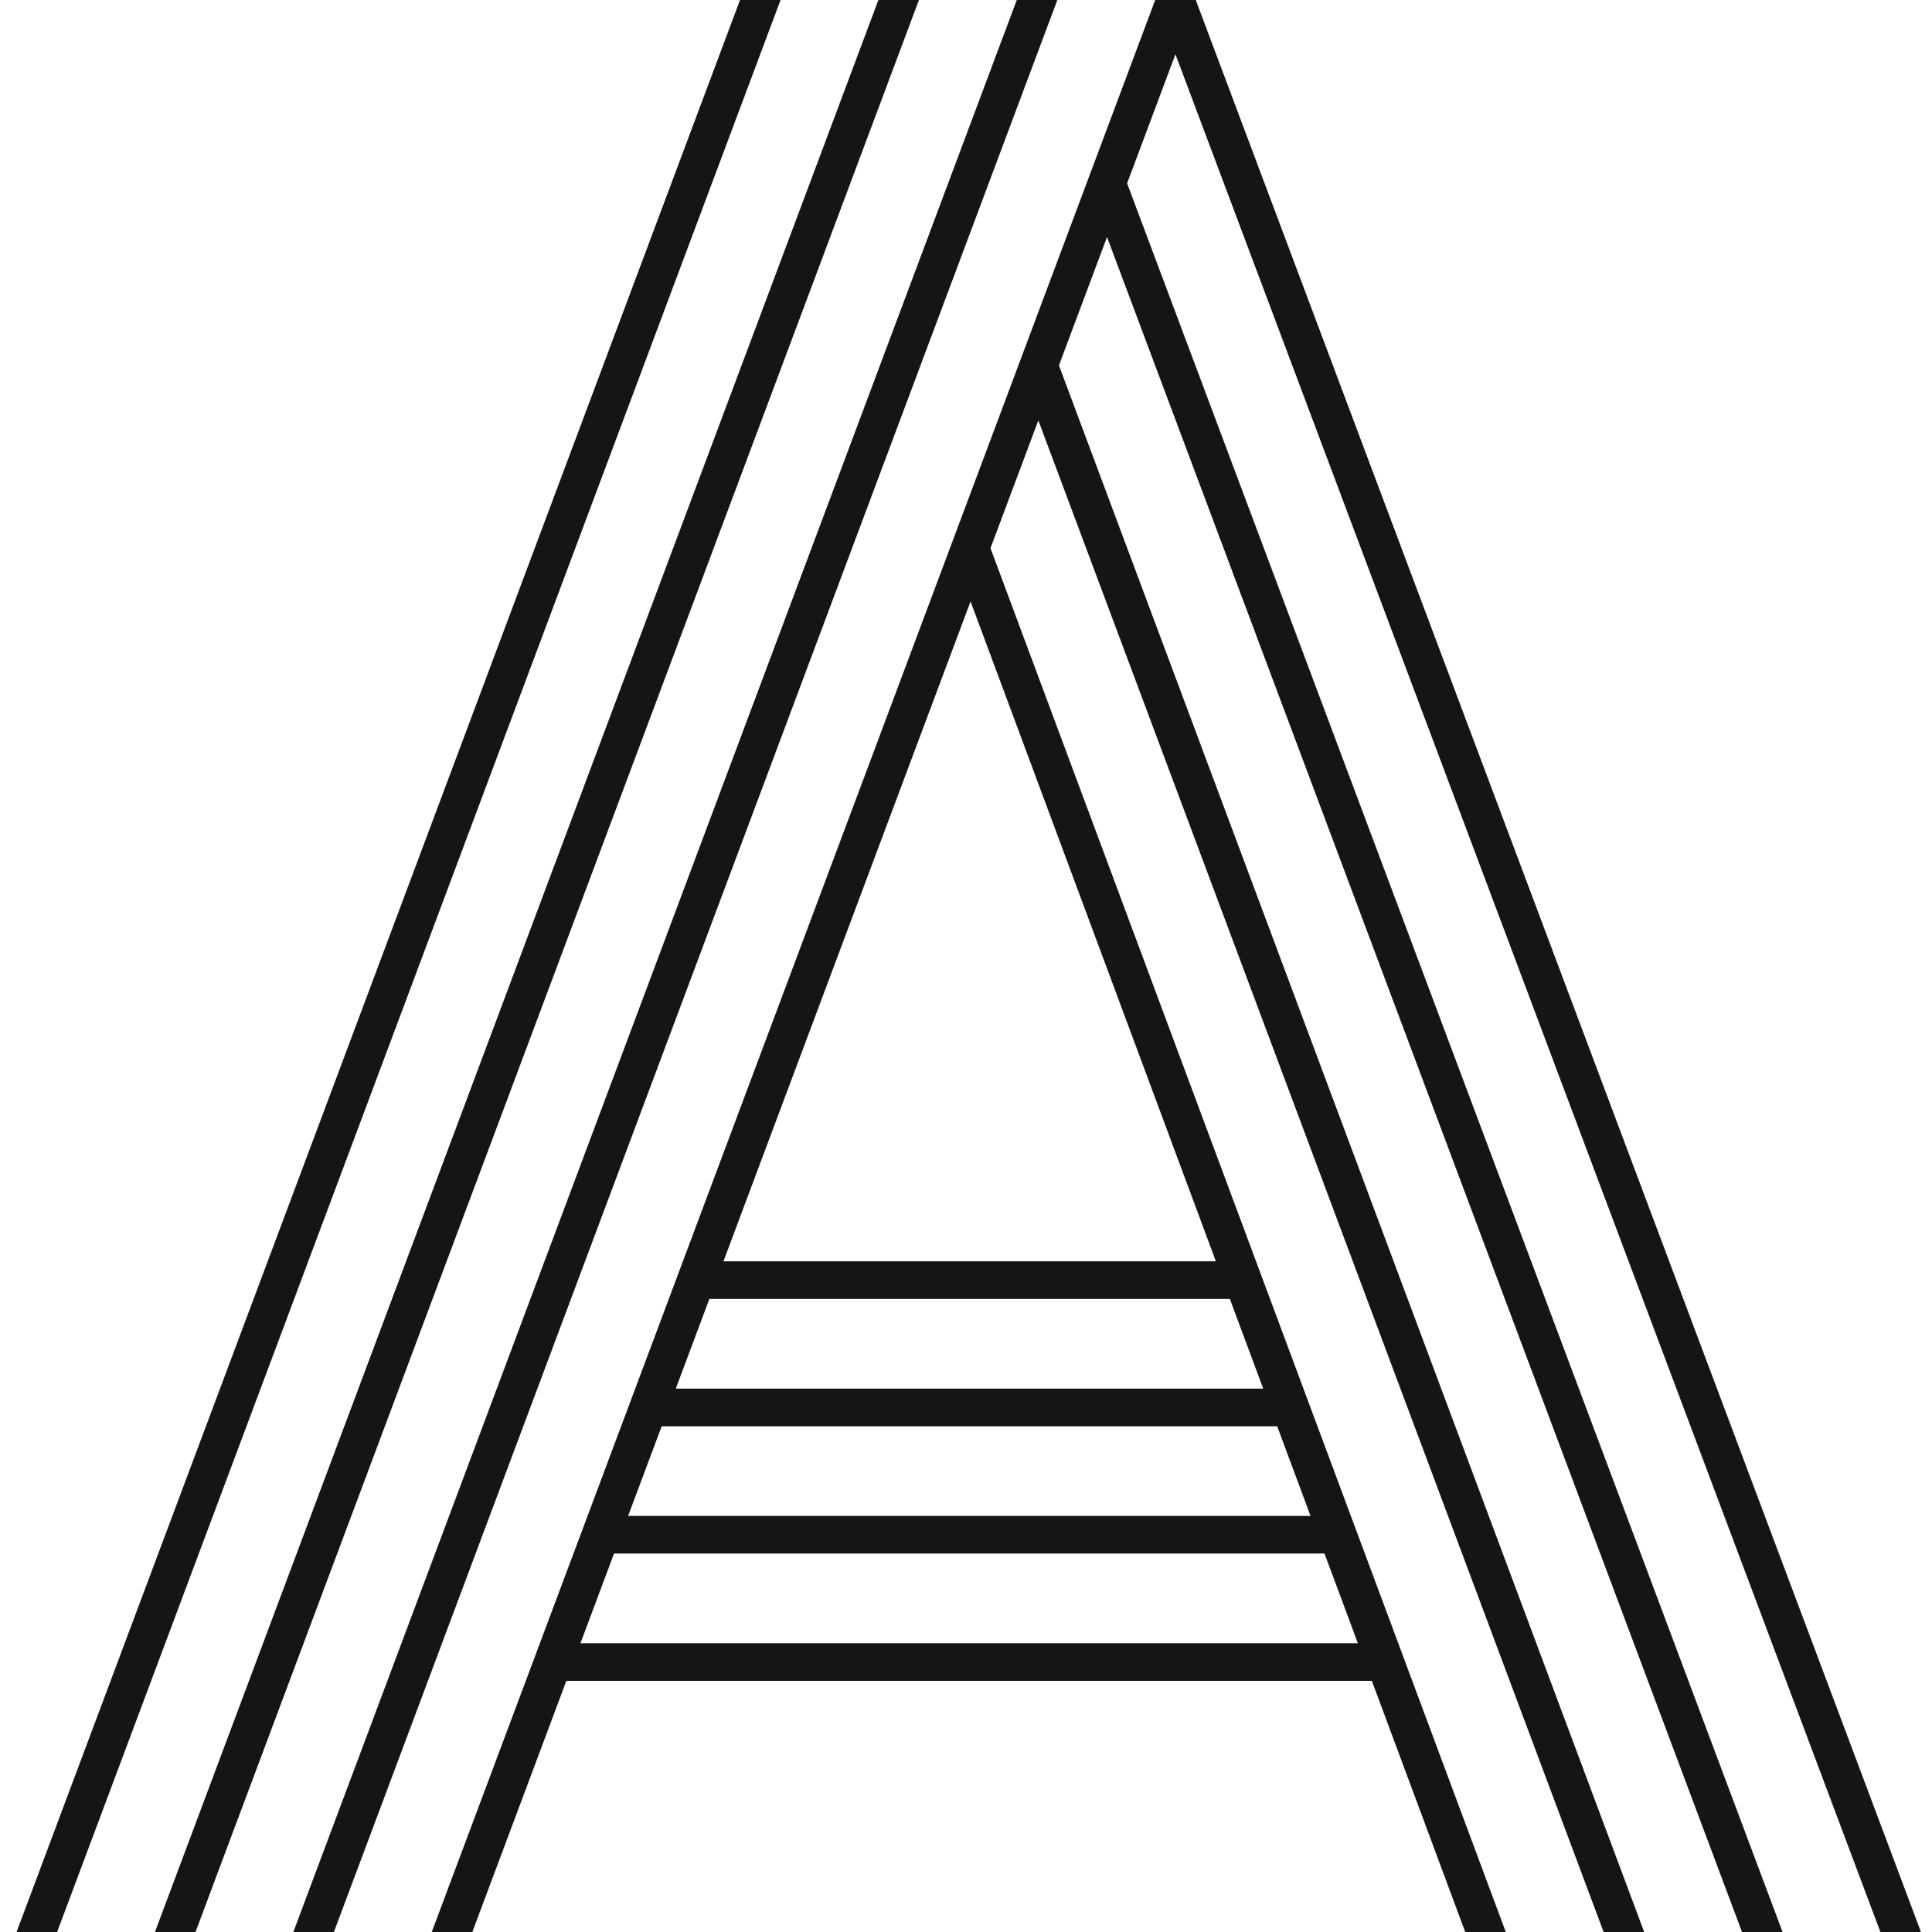 <svg xmlns="http://www.w3.org/2000/svg" width="350" height="350" viewBox="0 0 350 350"><path fill="#151515" fill-rule="evenodd" d="M141.405 0L10.348 350H3L134.057 0h7.348zm25.071 0L35.419 350h-7.348L159.128 0h7.348zm25.071 0L60.49 350h-7.348L184.199 0h7.348zm21.394 9.83l-8.754 23.385 118.742 316.785h-7.348L200.546 42.94l-8.709 23.255L297.858 350h-7.348L188.105 76.16l-8.669 23.15L272.787 350h-7.348l-16.917-45.5H102.603L85.566 350h-7.348L209.275 0h7.348L348 350h-7.348L212.941 9.83zM175.825 108.955l-44.764 119.545h89.209l-44.444-119.545zm53.018 142.605l-6.043-16.245h-94.291l-6.083 16.245h106.416zm-108.972 6.82l-6.083 16.245h123.629l-6.043-16.245H119.871zm126.12 39.305l-6.043-16.245h-128.711l-6.083 16.245h140.836z"/></svg>
